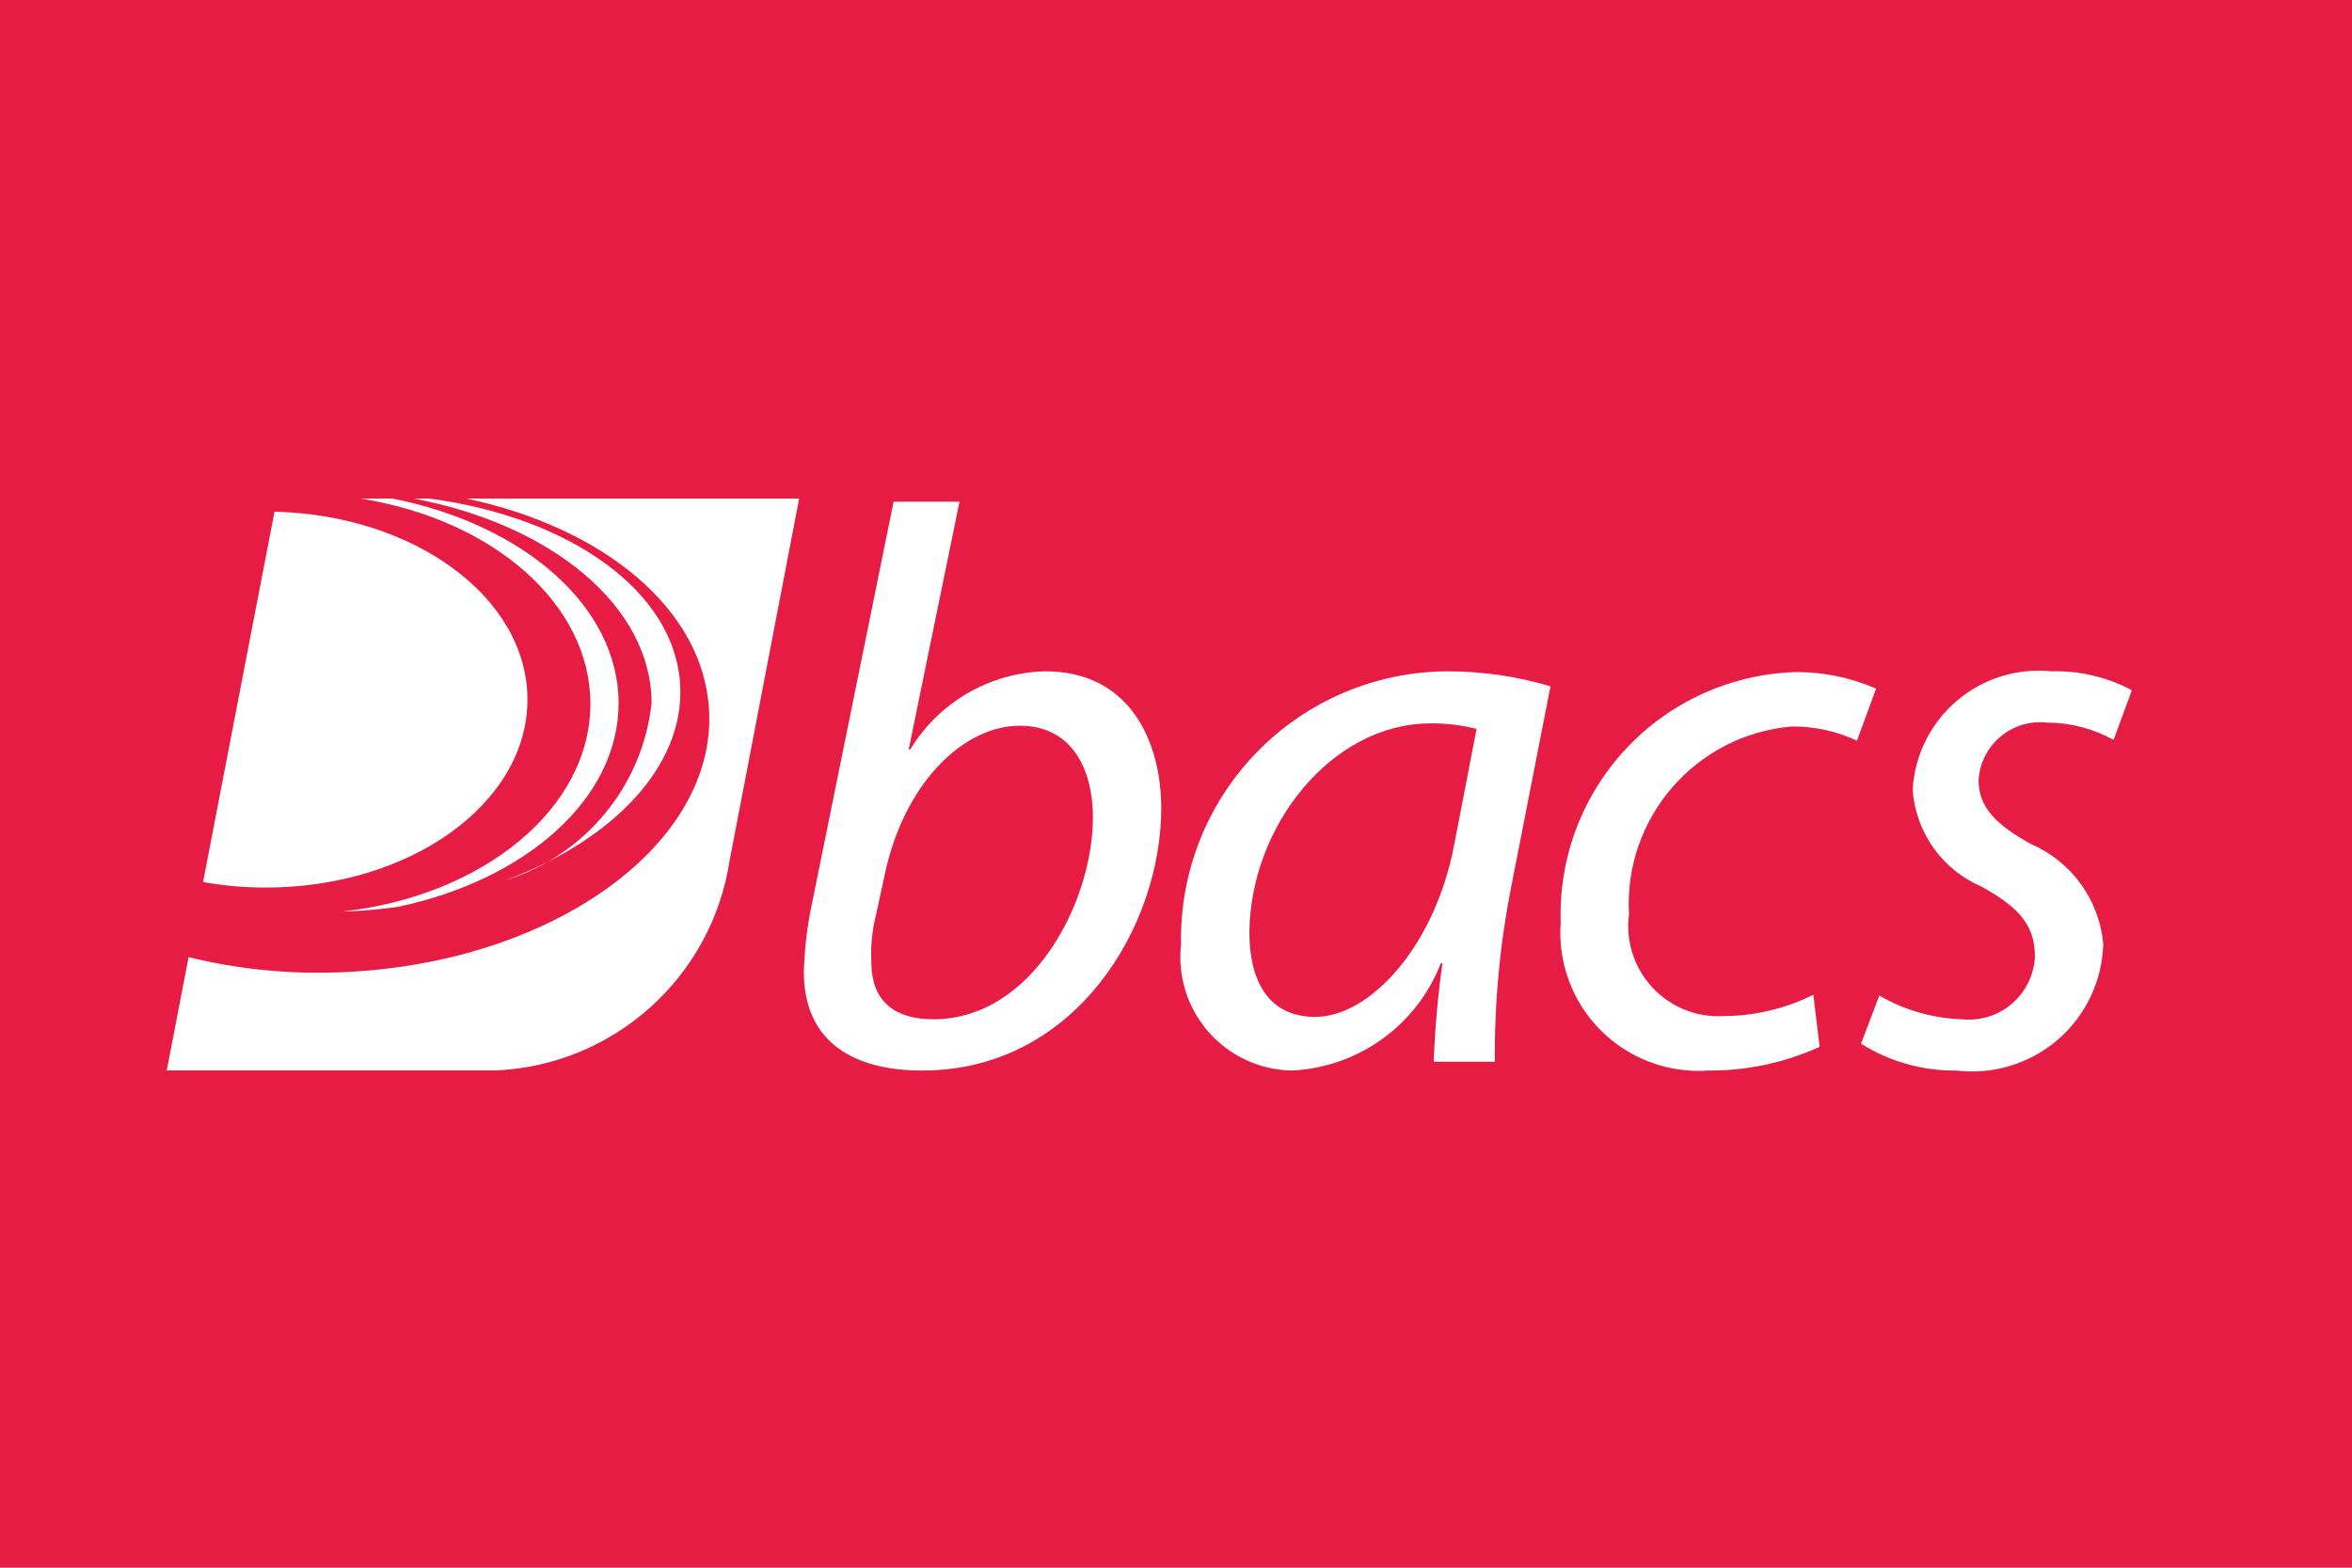 <?xml version="1.0" encoding="UTF-8"?>
<svg width="60px" height="40px" viewBox="0 0 60 40" version="1.1" xmlns="http://www.w3.org/2000/svg" xmlns:xlink="http://www.w3.org/1999/xlink">
    <!-- Generator: Sketch 51.3 (57544) - http://www.bohemiancoding.com/sketch -->
    <title>bacs</title>
    <desc>Created with Sketch.</desc>
    <defs></defs>
    <g id="bacs" stroke="none" stroke-width="1" fill="none" fill-rule="evenodd">
        <g transform="translate(-1, 0)" fill-rule="nonzero">
            <rect id="Rectangle-path" fill="#E71C44" x="0" y="0" width="61.538" height="40"></rect>
            <g id="Page-1-2" transform="translate(4.615, 12.308)">
                <path d="M9.048,15.003 C12.054,14.863 14.545,12.621 14.999,9.646 L16.771,0.413 L3.453,0.413 L0.64,15.003 L9.048,15.003 Z" id="Fill-1" fill="#E71C44"></path>
                <path d="M20.862,0.493 L19.566,6.814 L19.606,6.814 C20.339,5.605 21.638,4.853 23.051,4.821 C25.199,4.821 26.008,6.592 26.008,8.324 C26.008,11.302 23.841,15.007 19.91,15.007 C18.187,15.007 16.892,14.301 16.892,12.491 C16.905,11.984 16.959,11.479 17.051,10.981 L19.181,0.493 L20.862,0.493 Z M18.735,11.021 C18.634,11.422 18.593,11.836 18.613,12.249 C18.613,13.174 19.14,13.699 20.194,13.699 C22.727,13.699 24.266,10.699 24.266,8.544 C24.266,7.337 23.739,6.209 22.402,6.209 C20.944,6.209 19.444,7.699 18.958,9.995 L18.735,11.021 Z" id="Fill-3" fill="#FFFFFF"></path>
                <path d="M32.959,14.784 C32.991,13.943 33.065,13.103 33.182,12.269 L33.141,12.269 C32.526,13.856 31.032,14.93 29.332,15.007 C28.518,14.99 27.748,14.632 27.212,14.019 C26.676,13.406 26.422,12.596 26.514,11.786 C26.477,9.958 27.174,8.191 28.45,6.882 C29.726,5.572 31.475,4.83 33.303,4.821 C34.195,4.82 35.083,4.949 35.938,5.203 L34.945,10.276 C34.649,11.76 34.506,13.271 34.519,14.784 L32.959,14.784 Z M34.053,6.291 C33.669,6.193 33.273,6.145 32.877,6.15 C30.345,6.15 28.277,8.786 28.257,11.484 C28.257,12.571 28.642,13.638 29.939,13.638 C31.338,13.638 32.999,11.826 33.485,9.229 L34.053,6.291 Z" id="Fill-5" fill="#FFFFFF"></path>
                <g id="Group-9" transform="translate(35.385, 4.615)" fill="#FFFFFF">
                    <path d="M7.419,9.787 C6.528,10.192 5.561,10.399 4.582,10.392 C3.559,10.465 2.555,10.09 1.831,9.363 C1.107,8.636 0.736,7.63 0.814,6.607 C0.761,4.965 1.364,3.369 2.489,2.172 C3.614,0.974 5.17,0.274 6.812,0.225 C7.516,0.221 8.213,0.366 8.859,0.648 L8.372,1.976 C7.852,1.733 7.284,1.609 6.71,1.614 C4.257,1.823 2.416,3.947 2.556,6.405 C2.466,7.088 2.687,7.775 3.157,8.278 C3.628,8.781 4.299,9.047 4.987,9.002 C5.775,8.996 6.552,8.81 7.258,8.459 L7.419,9.787 L7.419,9.787 Z" id="Fill-7"></path>
                </g>
                <g id="Group-15" fill="#FFFFFF">
                    <path d="M3.163,10.338 C2.627,10.338 2.093,10.292 1.565,10.198 L3.388,0.748 C6.971,0.834 9.84,2.947 9.84,5.542 C9.84,8.19 6.85,10.338 3.163,10.338 Z M6.527,10.832 C9.792,10.148 12.165,8.081 12.165,5.636 C12.165,3.158 9.728,1.069 6.394,0.413 L5.582,0.413 C8.937,0.943 11.446,3.085 11.446,5.649 C11.446,8.332 8.697,10.555 5.111,10.951 C5.201,10.948 5.292,10.946 5.383,10.941 C5.773,10.92 6.154,10.884 6.527,10.832 L6.527,10.832 Z M8.289,0.413 C11.79,1.159 14.336,3.239 14.474,5.815 C14.654,9.226 10.539,12.213 5.284,12.49 C3.91,12.567 2.533,12.441 1.196,12.114 L0.639,15.004 L9.048,15.004 C12.055,14.864 14.545,12.622 14.998,9.646 L16.771,0.413 L8.289,0.413 Z M13.737,5.175 C13.609,2.776 10.917,0.887 7.337,0.413 L6.939,0.413 C10.444,1.07 13.007,3.159 13.007,5.636 C12.775,7.743 11.318,9.514 9.295,10.148 C12.034,9.121 13.846,7.235 13.737,5.175 Z" id="Fill-13"></path>
                </g>
                <path d="M44.326,13.094 C44.968,13.467 45.692,13.675 46.433,13.699 C46.894,13.747 47.355,13.605 47.707,13.304 C48.059,13.003 48.272,12.57 48.296,12.107 C48.296,11.343 47.952,10.879 46.939,10.317 C45.933,9.888 45.252,8.931 45.177,7.84 C45.228,6.962 45.635,6.143 46.304,5.572 C46.974,5.002 47.848,4.731 48.723,4.821 C49.435,4.801 50.141,4.968 50.769,5.304 L50.303,6.571 C49.782,6.282 49.196,6.13 48.6,6.129 C48.172,6.081 47.743,6.212 47.414,6.49 C47.085,6.768 46.884,7.168 46.859,7.598 C46.859,8.303 47.325,8.745 48.196,9.229 C49.234,9.676 49.943,10.658 50.039,11.785 C50.011,12.725 49.589,13.61 48.876,14.223 C48.162,14.836 47.224,15.12 46.29,15.007 C45.431,15.017 44.587,14.779 43.86,14.322 L44.326,13.094 Z" id="Fill-10" fill="#FFFFFF"></path>
            </g>
        </g>
    </g>
</svg>